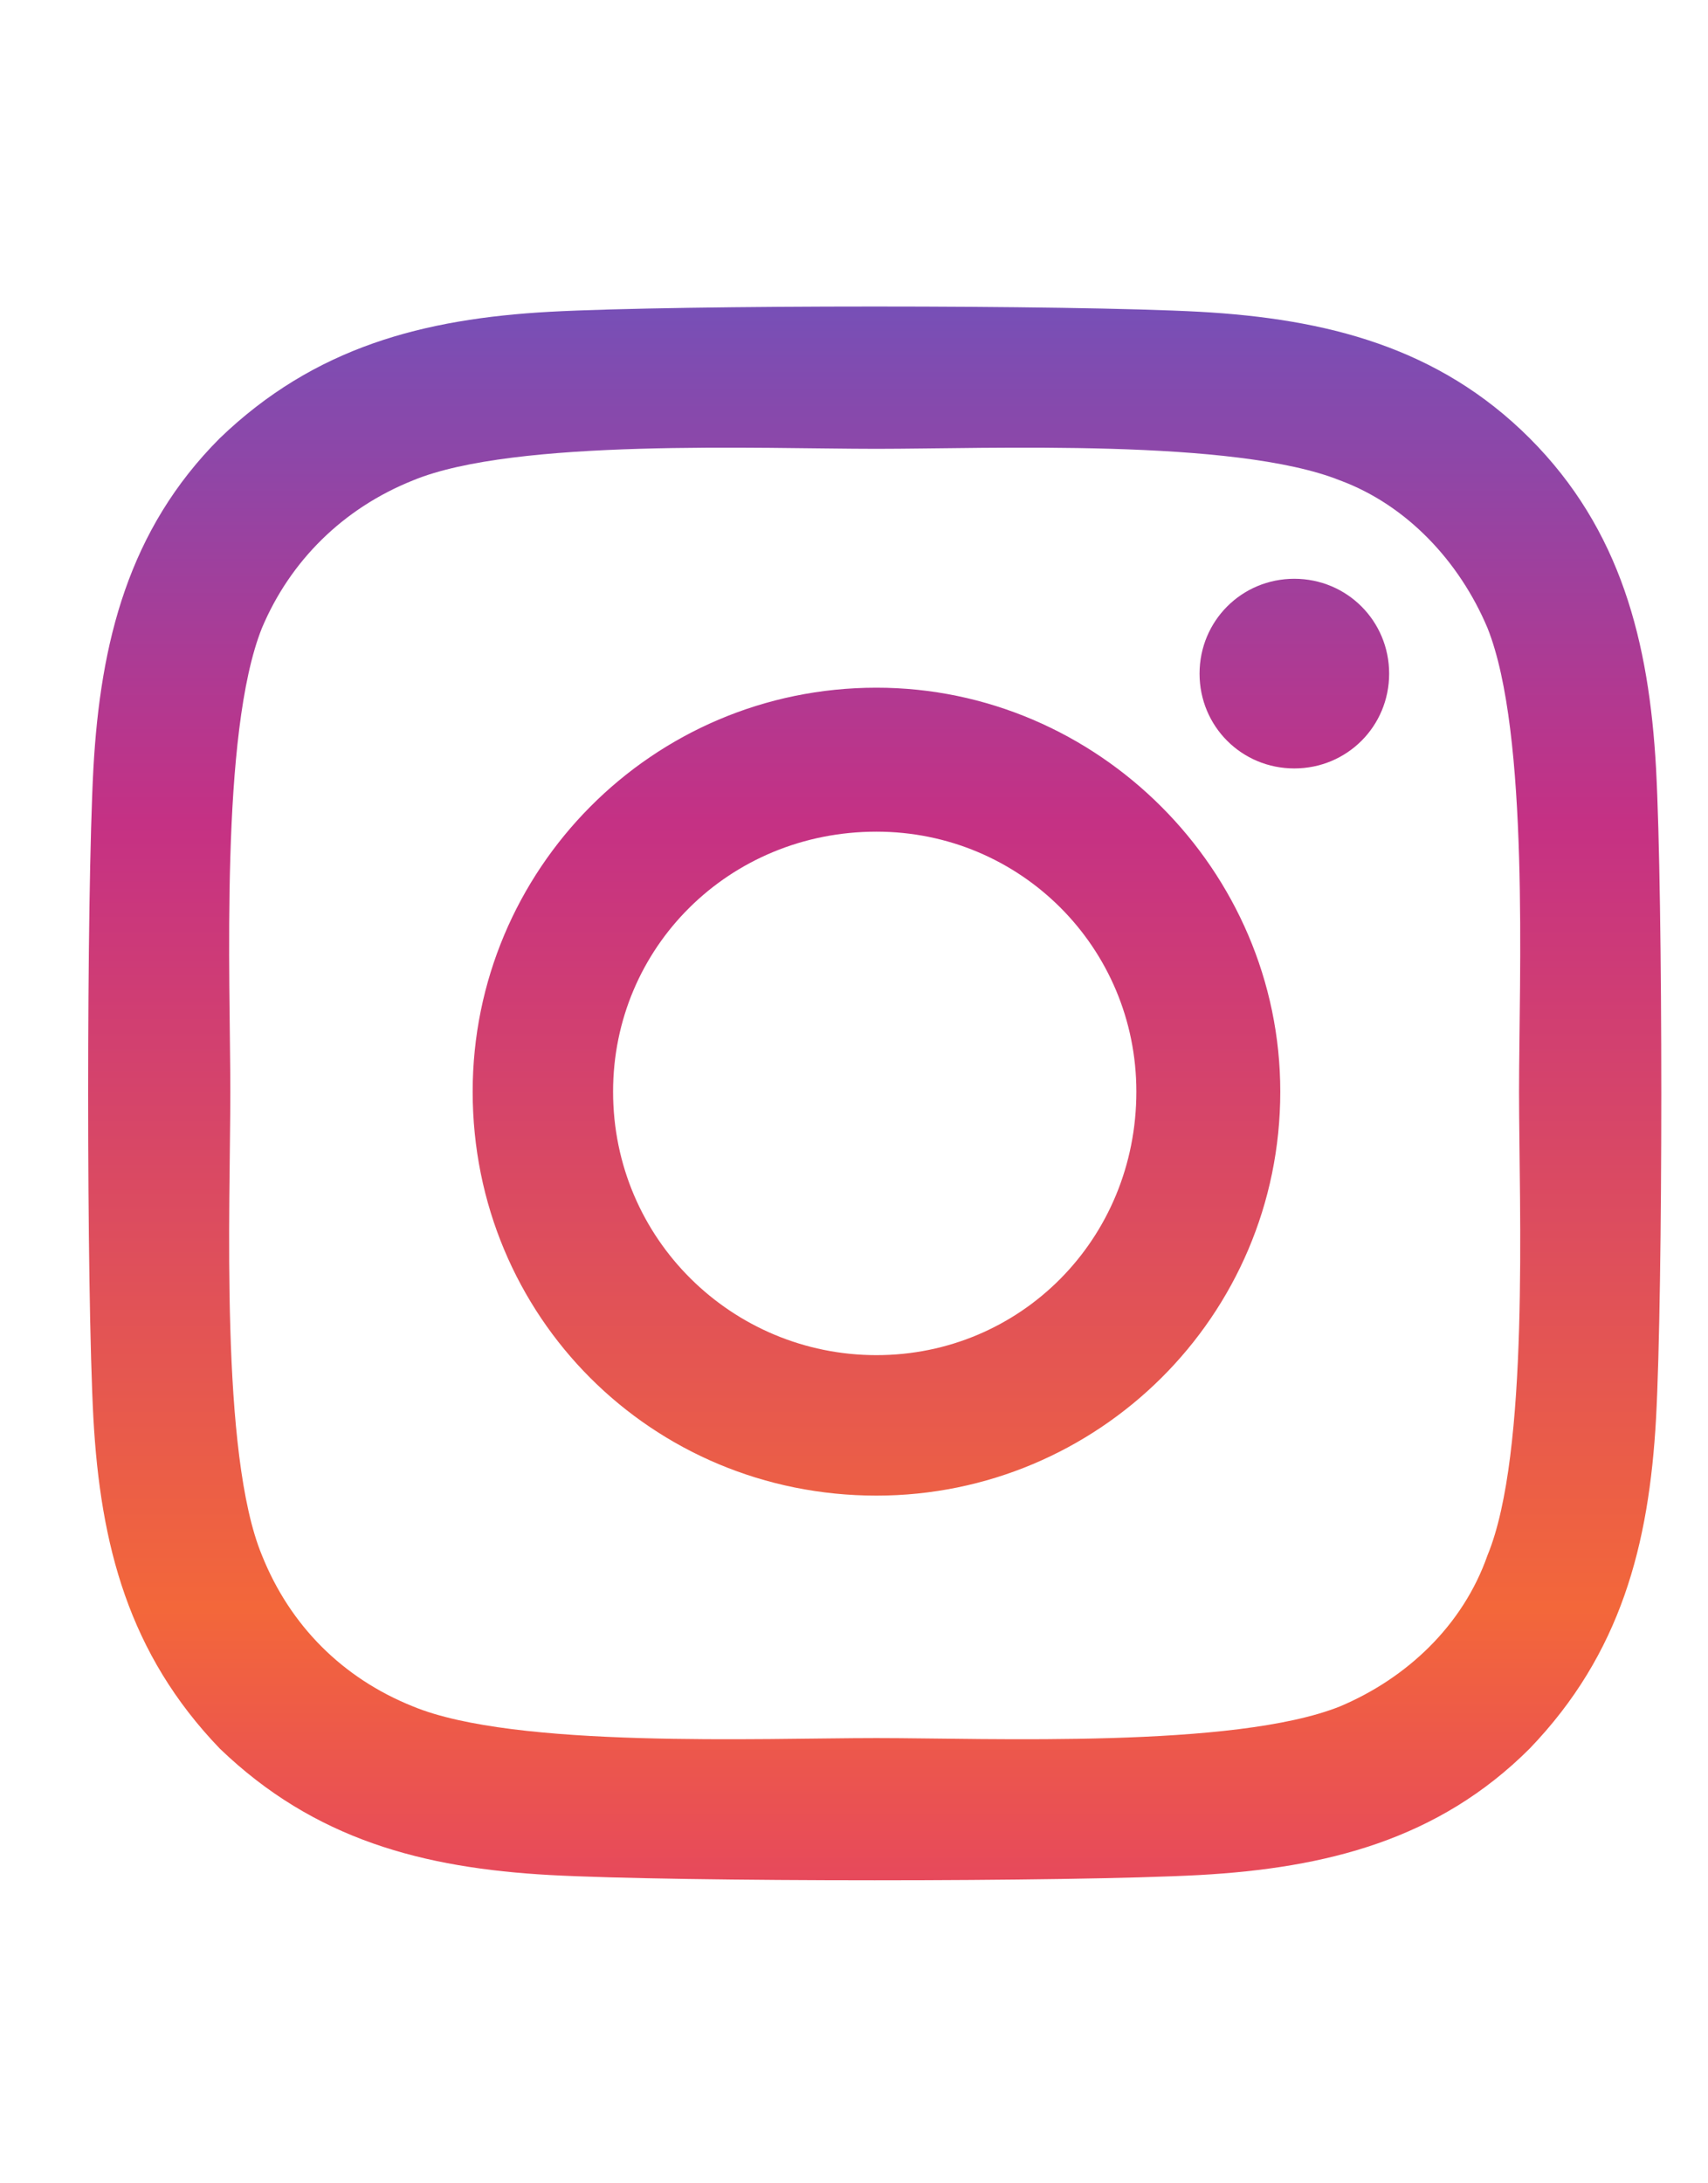 <svg width="18" height="23" viewBox="0 0 19 19" fill="none" xmlns="http://www.w3.org/2000/svg">
<path d="M9.75 5.008C7.25 5.008 5.258 7.039 5.258 9.5C5.258 12 7.25 13.992 9.75 13.992C12.211 13.992 14.242 12 14.242 9.5C14.242 7.039 12.211 5.008 9.75 5.008ZM9.75 12.43C8.148 12.43 6.82 11.141 6.82 9.5C6.82 7.898 8.109 6.609 9.75 6.609C11.352 6.609 12.641 7.898 12.641 9.5C12.641 11.141 11.352 12.43 9.75 12.43ZM15.453 4.852C15.453 4.266 14.984 3.797 14.398 3.797C13.812 3.797 13.344 4.266 13.344 4.852C13.344 5.438 13.812 5.906 14.398 5.906C14.984 5.906 15.453 5.438 15.453 4.852ZM18.422 5.906C18.344 4.5 18.031 3.25 17.016 2.234C16 1.219 14.75 0.906 13.344 0.828C11.898 0.75 7.562 0.75 6.117 0.828C4.711 0.906 3.5 1.219 2.445 2.234C1.43 3.25 1.117 4.5 1.039 5.906C0.961 7.352 0.961 11.688 1.039 13.133C1.117 14.539 1.43 15.75 2.445 16.805C3.5 17.82 4.711 18.133 6.117 18.211C7.562 18.289 11.898 18.289 13.344 18.211C14.75 18.133 16 17.82 17.016 16.805C18.031 15.75 18.344 14.539 18.422 13.133C18.5 11.688 18.5 7.352 18.422 5.906ZM16.547 14.656C16.273 15.438 15.648 16.023 14.906 16.336C13.734 16.805 11 16.688 9.75 16.688C8.461 16.688 5.727 16.805 4.594 16.336C3.812 16.023 3.227 15.438 2.914 14.656C2.445 13.523 2.562 10.789 2.562 9.5C2.562 8.25 2.445 5.516 2.914 4.344C3.227 3.602 3.812 3.016 4.594 2.703C5.727 2.234 8.461 2.352 9.75 2.352C11 2.352 13.734 2.234 14.906 2.703C15.648 2.977 16.234 3.602 16.547 4.344C17.016 5.516 16.898 8.25 16.898 9.5C16.898 10.789 17.016 13.523 16.547 14.656Z" fill="url(#paint0_linear_3399_100)"/>
<defs>
<linearGradient id="paint0_linear_3399_100" x1="10" y1="-2" x2="10" y2="21" gradientUnits="userSpaceOnUse">
<stop stop-color="#515ECF"/>
<stop offset="0.37" stop-color="#C53184"/>
<stop offset="0.75" stop-color="#F3673A"/>
<stop offset="1" stop-color="#DB2E7A"/>
</linearGradient>
</defs>
</svg>
